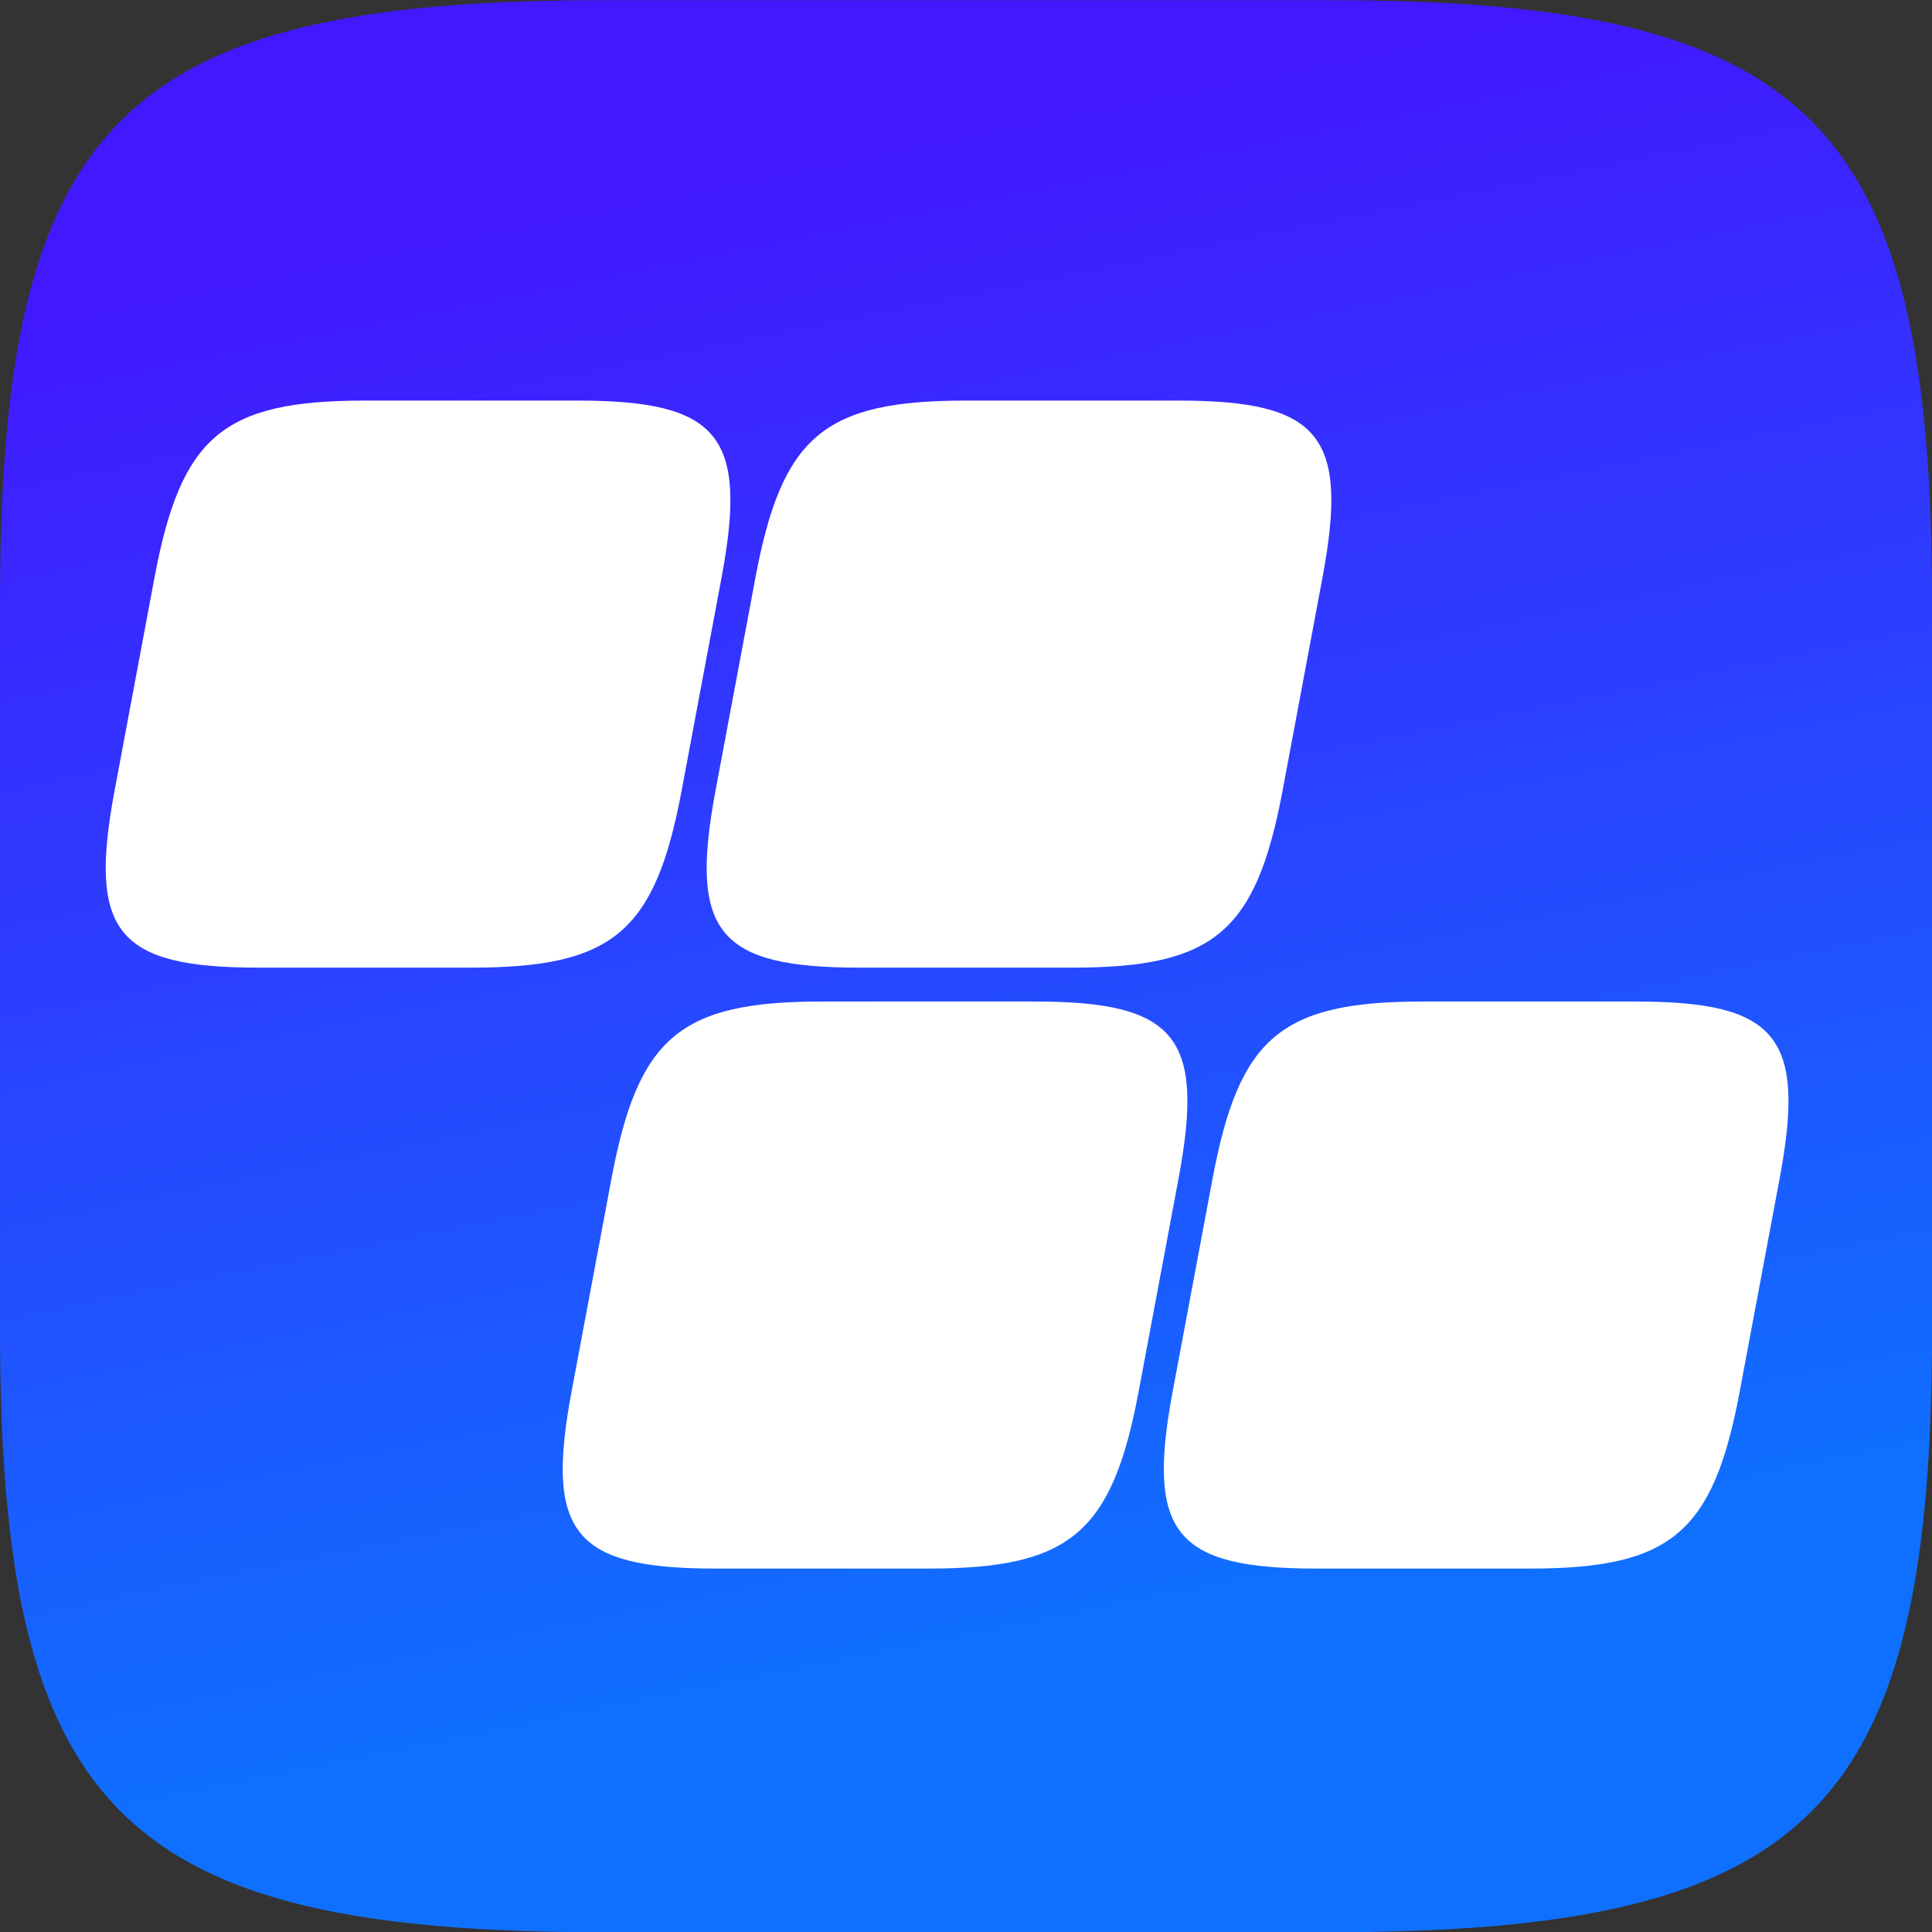 <?xml version="1.0" encoding="UTF-8" standalone="no"?>
<svg
   width="512"
   height="512"
   version="1.1"
   id="svg6"
   sodipodi:docname="favicon.svg"
   inkscape:version="1.4 (e7c3feb100, 2024-10-09)"
   xmlns:inkscape="http://www.inkscape.org/namespaces/inkscape"
   xmlns:sodipodi="http://sodipodi.sourceforge.net/DTD/sodipodi-0.dtd"
   xmlns:xlink="http://www.w3.org/1999/xlink"
   xmlns="http://www.w3.org/2000/svg"
   xmlns:svg="http://www.w3.org/2000/svg">
  <rect width="100%" height="100%" fill="#333333" stroke="none"/>
  <defs
     id="defs6">
    <linearGradient
       id="linearGradient18"
       inkscape:collect="always">
      <stop
         style="stop-color:#99cc33;stop-opacity:1;"
         offset="0"
         id="stop18" />
      <stop
         style="stop-color:#99cc33;stop-opacity:1;"
         offset="1"
         id="stop19" />
    </linearGradient>
    <linearGradient
       id="linearGradient5"
       inkscape:collect="always">
      <stop
         style="stop-color:#0f70ff;stop-opacity:1;"
         offset="0"
         id="stop5" />
      <stop
         style="stop-color:#4219ff;stop-opacity:1;"
         offset="1"
         id="stop6" />
    </linearGradient>
    <linearGradient
       inkscape:collect="always"
       xlink:href="#linearGradient5"
       id="linearGradient6"
       x1="8.315"
       y1="-1050.086"
       x2="5.841"
       y2="-1037.892"
       gradientUnits="userSpaceOnUse" />
    <linearGradient
       inkscape:collect="always"
       xlink:href="#linearGradient18"
       id="linearGradient19"
       x1="0"
       y1="1044.4"
       x2="16"
       y2="1044.4"
       gradientUnits="userSpaceOnUse" />
  </defs>
  <sodipodi:namedview
     id="namedview6"
     pagecolor="#ffffff"
     bordercolor="#000000"
     borderopacity="0.25"
     inkscape:showpageshadow="2"
     inkscape:pageopacity="0.0"
     inkscape:pagecheckerboard="0"
     inkscape:deskcolor="#d1d1d1"
     inkscape:zoom="0.35355339"
     inkscape:cx="521.8448"
     inkscape:cy="292.74221"
     inkscape:window-width="1920"
     inkscape:window-height="1019"
     inkscape:window-x="0"
     inkscape:window-y="0"
     inkscape:window-maximized="1"
     inkscape:current-layer="g105"
     showgrid="false">
    <inkscape:grid
       id="grid1"
       units="px"
       originx="0"
       originy="0"
       spacingx="32"
       spacingy="32"
       empcolor="#0099e5"
       empopacity="0.302"
       color="#0099e5"
       opacity="0.149"
       empspacing="5"
       enabled="true"
       visible="false" />
  </sodipodi:namedview>
  <g
     id="g6"
     transform="matrix(32.001,0,0,32.001,0,-0.012)">
    <g
       transform="matrix(1,0,0,1,1.3823192e-5,-1036.398)"
       fill="#111111"
       id="g1">
      <path
         transform="scale(1,-1)"
         d="m 5,-1052.4 h 6 c 4,0 5,1 5,5 v 6 c 0,4 -1,5 -5,5 h -6 c -4,0 -5,-1 -5,-5 v -6 c 0,-4 1,-5 5,-5 z"
         fill="#9b59b6"
         id="path1"
         sodipodi:nodetypes="sssssssss"
         style="fill:url(#linearGradient6)" />
    </g>
    <g
       transform="matrix(0.321,-0.07,0,0.333,5.525,-338.133)"
       fill="#111111"
       id="g8"
       style="fill:#99cc33;fill-opacity:1" />
    <g
       transform="matrix(0.333,-0.066,0,0.315,5.333,-324.451)"
       fill="#111111"
       id="g9"
       style="fill:url(#linearGradient19);fill-opacity:1" />
    <g
       transform="matrix(0.312,-0.07,0,0.333,11,-339.256)"
       fill="#111111"
       id="g10"
       style="fill:#99cc33;fill-opacity:1" />
    <g
       id="g105"
       transform="matrix(1.174,0,-0.22,1.174,0.367,-1.599)">
      <g
         id="g26"
         transform="translate(-0.298,-2.812)">
        <g
           transform="matrix(0.25,0,0,0.25,2.094,-252.1)"
           fill="#111111"
           id="g22"
           style="fill:#ffffff;fill-opacity:1">
          <path
             d="m 5,-1052.4 h 6 c 4,0 5,1 5,5 v 6 c 0,4 -1,5 -5,5 h -6 c -4,0 -5,-1 -5,-5 v -6 c 0,-4 1,-5 5,-5 z"
             fill="#9b59b6"
             id="path22"
             sodipodi:nodetypes="sssssssss"
             style="fill:#ffffff;fill-opacity:1"
             transform="scale(1,-1)" />
        </g>
      </g>
      <g
         id="g100"
         transform="translate(3.941,-2.812)">
        <g
           transform="matrix(0.25,0,0,0.25,2.094,-252.1)"
           fill="#111111"
           id="g99"
           style="fill:#ffffff;fill-opacity:1">
          <path
             transform="scale(1,-1)"
             d="m 5,-1052.4 h 6 c 4,0 5,1 5,5 v 6 c 0,4 -1,5 -5,5 h -6 c -4,0 -5,-1 -5,-5 v -6 c 0,-4 1,-5 5,-5 z"
             fill="#9b59b6"
             id="path99"
             sodipodi:nodetypes="sssssssss"
             style="fill:#ffffff;fill-opacity:1" />
        </g>
      </g>
      <g
         id="g102"
         transform="translate(3.72,1.427)">
        <g
           transform="matrix(0.25,0,0,0.25,2.094,-252.1)"
           fill="#111111"
           id="g101"
           style="fill:#ffffff;fill-opacity:1">
          <path
             transform="scale(1,-1)"
             d="m 5,-1052.4 h 6 c 4,0 5,1 5,5 v 6 c 0,4 -1,5 -5,5 h -6 c -4,0 -5,-1 -5,-5 v -6 c 0,-4 1,-5 5,-5 z"
             fill="#9b59b6"
             id="path100"
             sodipodi:nodetypes="sssssssss"
             style="fill:#ffffff;fill-opacity:1" />
        </g>
      </g>
      <g
         id="g104"
         transform="translate(7.96,1.427)">
        <g
           transform="matrix(0.25,0,0,0.25,2.094,-252.1)"
           fill="#111111"
           id="g103"
           style="fill:#ffffff;fill-opacity:1">
          <path
             transform="scale(1,-1)"
             d="m 5,-1052.4 h 6 c 4,0 5,1 5,5 v 6 c 0,4 -1,5 -5,5 h -6 c -4,0 -5,-1 -5,-5 v -6 c 0,-4 1,-5 5,-5 z"
             fill="#9b59b6"
             id="path102"
             sodipodi:nodetypes="sssssssss"
             style="fill:#ffffff;fill-opacity:1" />
        </g>
      </g>
    </g>
  </g>
</svg>
